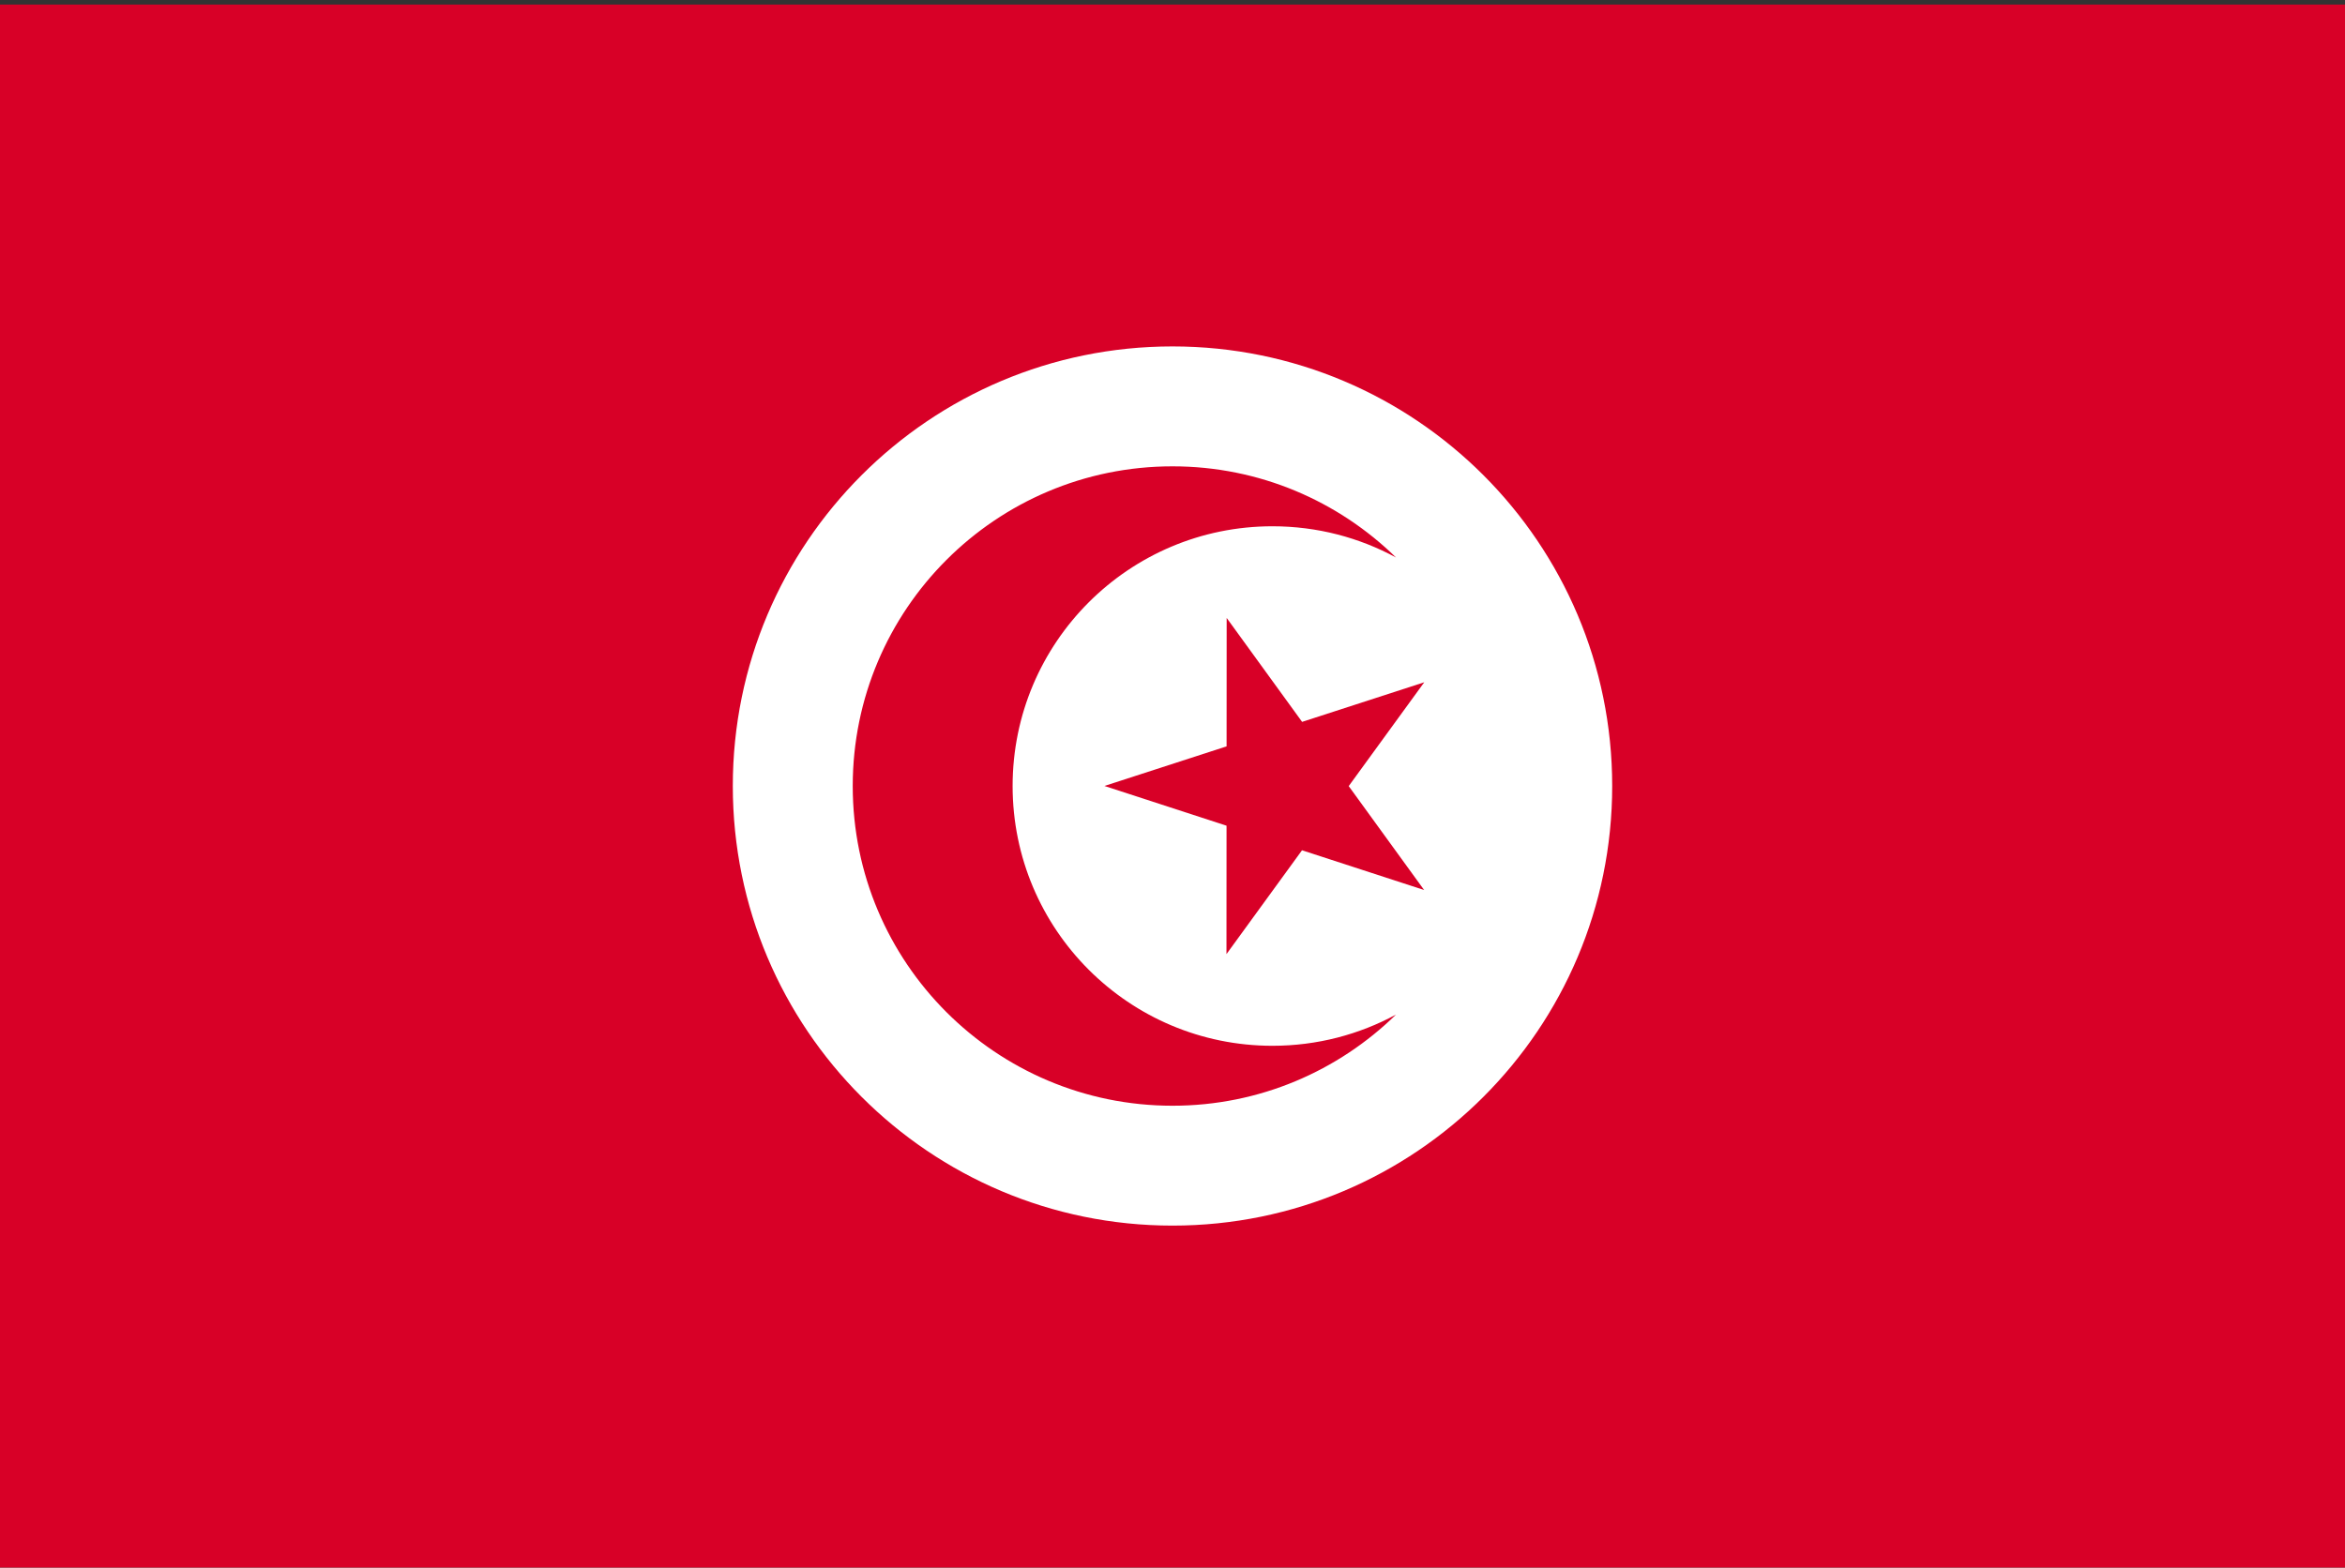 <svg width="513" height="343" viewBox="0 0 513 343" fill="none" xmlns="http://www.w3.org/2000/svg">
<rect x="0" y="0" width="513" height="343" fill="#333333" stroke="none"/>
<g clip-path="url(#clip0_301_187)">
<path d="M0 0.992H513V342.995H0V0.992Z" fill="#D80027"/>
<path d="M256.5 268.175C309.623 268.175 352.688 225.111 352.688 171.988C352.688 118.865 309.623 75.8 256.5 75.8C203.377 75.8 160.312 118.865 160.312 171.988C160.312 225.111 203.377 268.175 256.5 268.175Z" fill="white"/>
<path d="M268.35 135.213L284.852 157.953L311.577 149.287L295.049 172.007L311.549 194.746L284.833 186.048L268.306 208.769L268.323 180.674L241.606 171.975L268.333 163.31L268.35 135.213Z" fill="#D80027"/>
<path d="M278.361 228.829C246.97 228.829 221.523 203.382 221.523 171.991C221.523 140.6 246.97 115.153 278.361 115.153C288.149 115.153 297.358 117.628 305.399 121.985C292.785 109.651 275.536 102.038 256.5 102.038C217.867 102.038 186.546 133.358 186.546 171.992C186.546 210.626 217.867 241.946 256.5 241.946C275.536 241.946 292.786 234.333 305.399 221.998C297.357 226.354 288.149 228.829 278.361 228.829Z" fill="#D80027"/>
</g>
<defs>
<clipPath id="clip0_301_187">
<rect width="513" height="342" fill="white" transform="translate(0 0.994)"/>
</clipPath>
</defs>
</svg>
